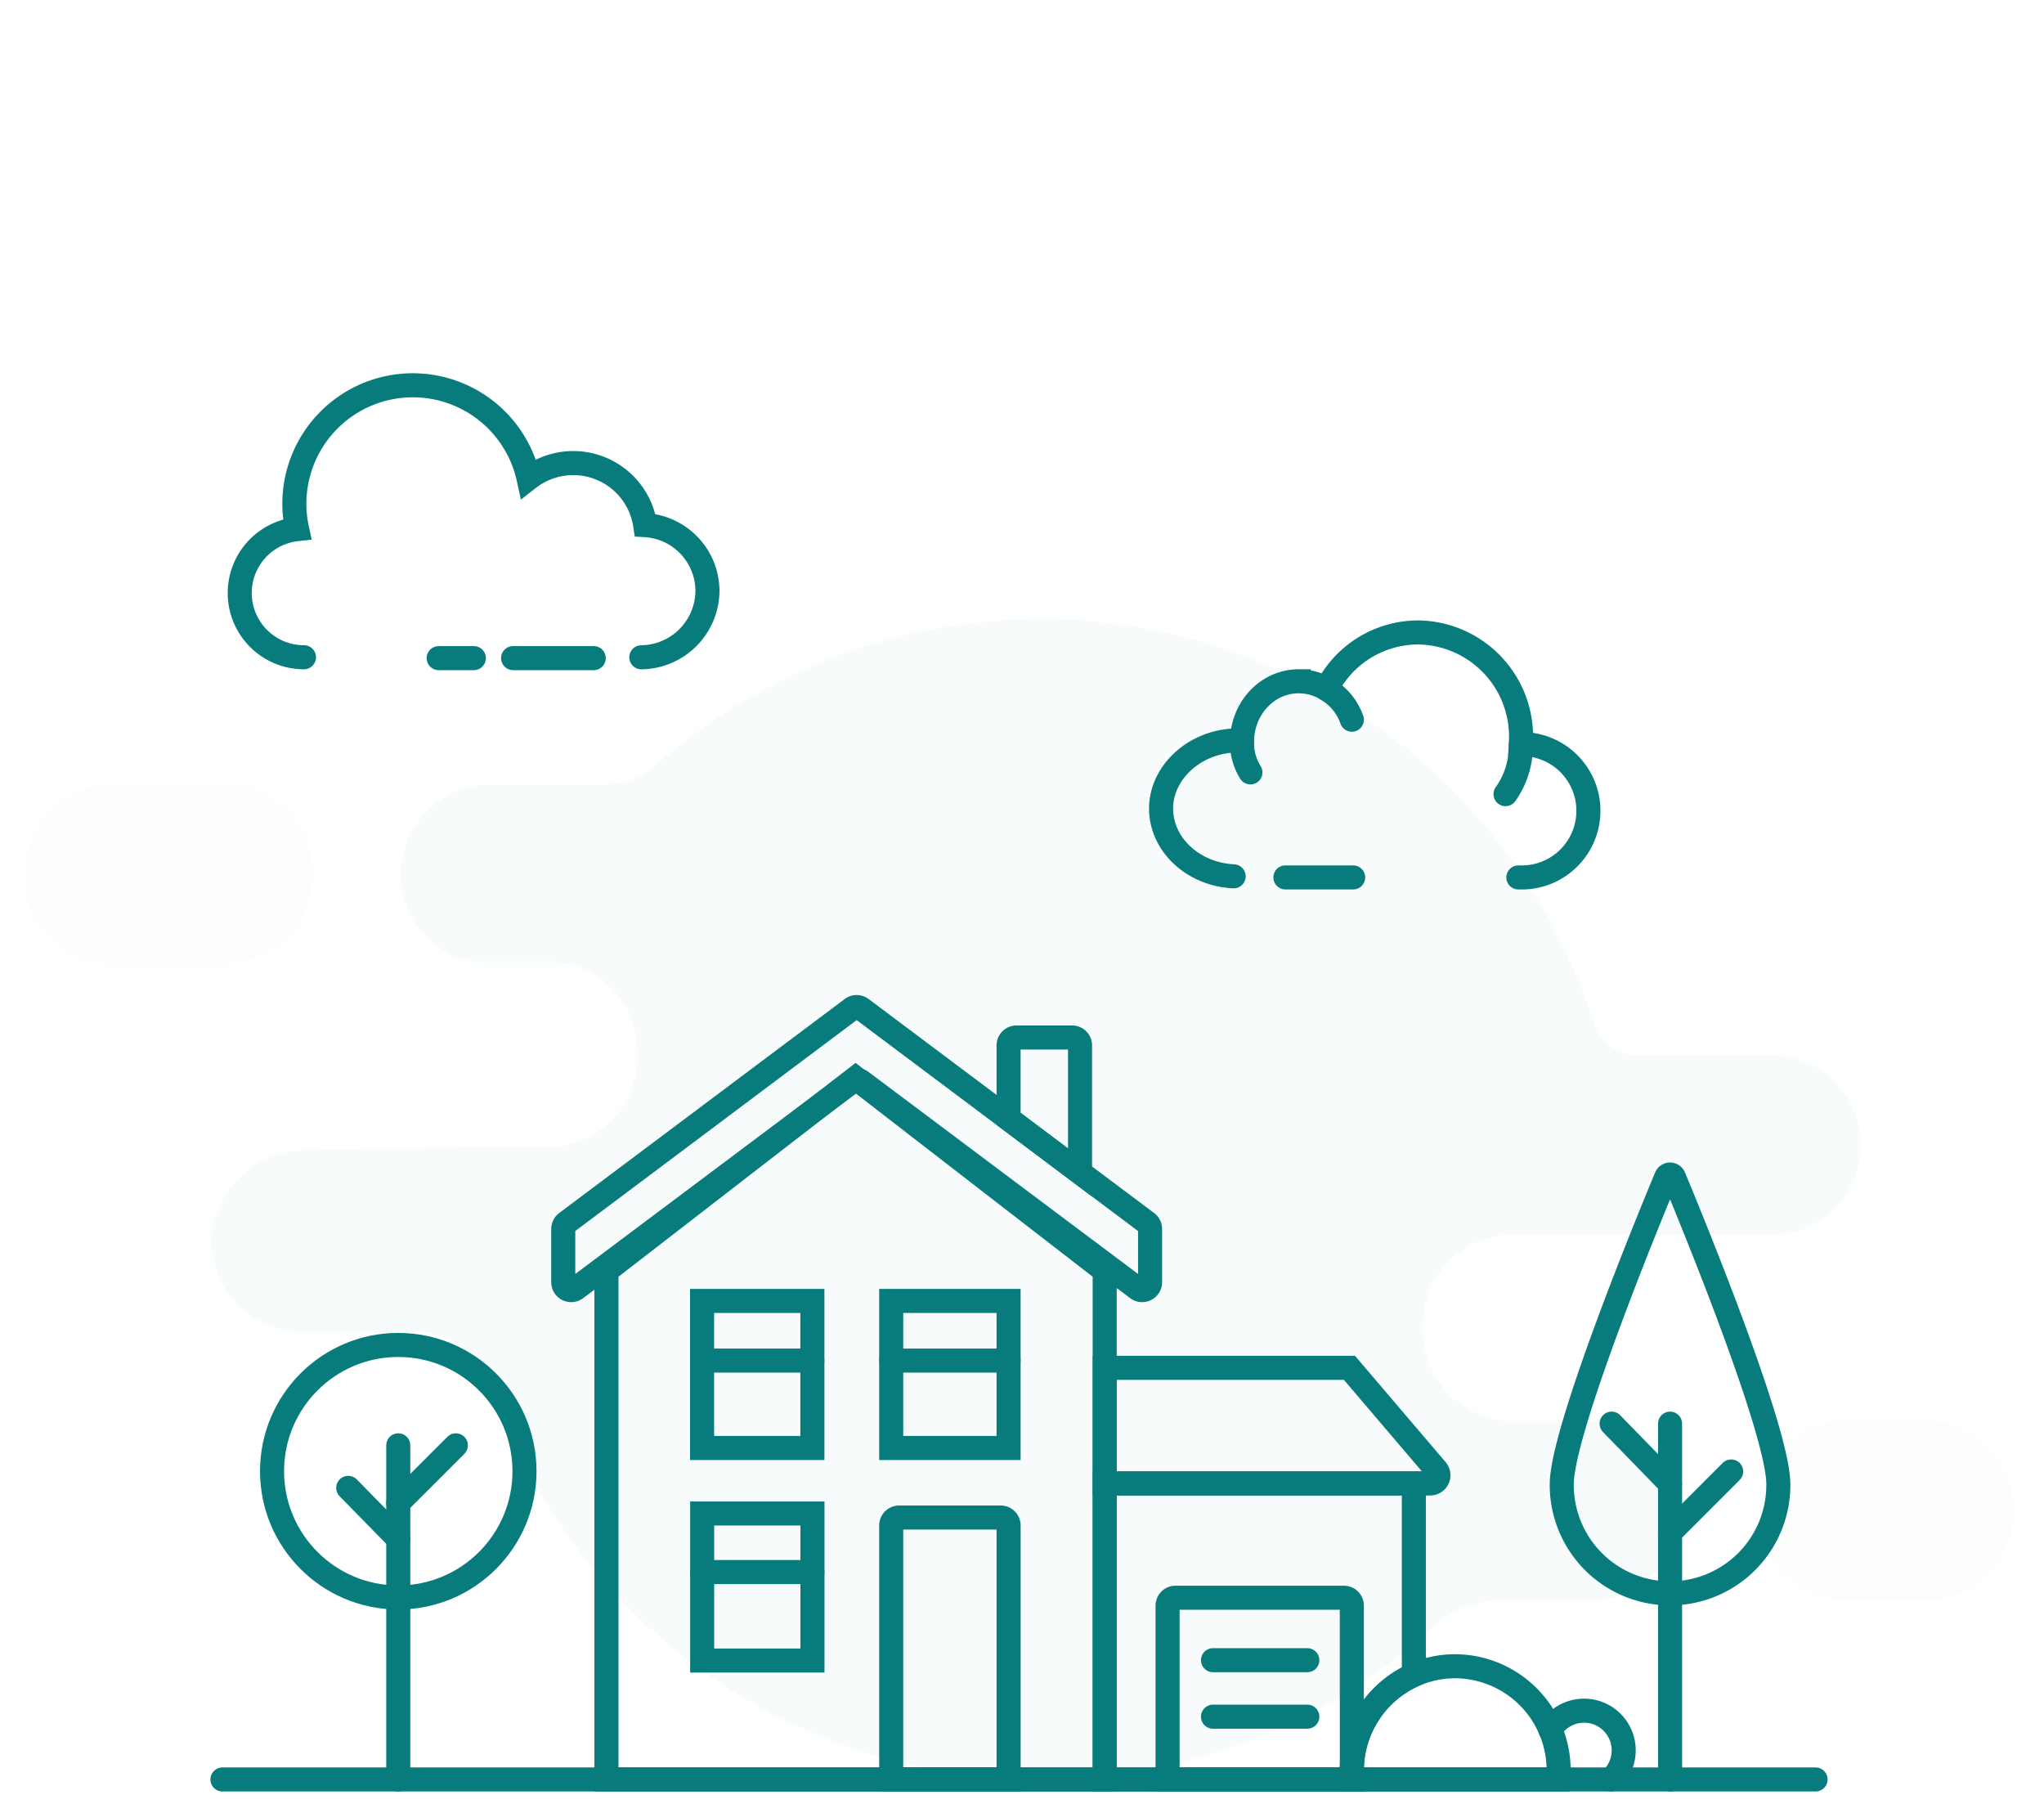 <svg xmlns="http://www.w3.org/2000/svg" width="340" height="300" viewBox="0 0 340 300">
    <path style="fill:none" d="M0 0h340v300H0z"/>
    <g style="opacity:.33">
        <path data-name="Path 11281" d="M33.274 142.113H14.928a14.929 14.929 0 0 1 0-29.857h18.346a14.929 14.929 0 0 1 0 29.857" transform="translate(3.938 18.208)" style="fill:rgba(8,124,124,.1);opacity:.33"/>
        <path data-name="Path 11282" d="M139.569 161.421h-13.3a14.949 14.949 0 0 1-3.843-.5h13.3a14.949 14.949 0 0 1 3.843.5" transform="translate(-44.629 -1.097)" style="fill:rgba(8,124,124,.1);opacity:.33"/>
        <path data-name="Path 11283" d="M505.791 317.523h-12.95a14.929 14.929 0 0 1 0-29.857h12.95a14.929 14.929 0 0 1 0 29.857" transform="translate(-185.657 -51.379)" style="fill:rgba(8,124,124,.1);opacity:.33"/>
        <path data-name="Path 11285" d="M326.163 154.136a14.933 14.933 0 0 1-14.931 14.931h-42.984a14.929 14.929 0 0 0-14.931 14.925v1.08A14.931 14.931 0 0 0 268.248 200h12.614a15.146 15.146 0 0 1 15.261 14.637A14.934 14.934 0 0 1 281.2 229.86h-14.837a16.767 16.767 0 0 0-11.344 4.4 96.5 96.5 0 0 1-156.561-39.9 13.681 13.681 0 0 0-13.193-9.1H67.144a15.152 15.152 0 0 1-15.267-14.66 14.875 14.875 0 0 1 4.371-10.822 14.465 14.465 0 0 1 10.252-4.684l18.649-.453c3.354 0 7-.167 8.543-.167h14.044a14.931 14.931 0 0 0 14.931-14.931v-1.074a14.921 14.921 0 0 0-14.931-14.931h-13.3a14.929 14.929 0 0 1 3.843-29.356h18.511a13.686 13.686 0 0 0 9.225-3.412 96.507 96.507 0 0 1 155.706 43.04 7.715 7.715 0 0 0 7.338 5.4h22.174a14.929 14.929 0 0 1 14.931 14.925" transform="translate(-16.641 36.285)" style="fill:rgba(8,124,124,.1)"/>
    </g>
    <g data-name="onbo_a" transform="translate(37 64)">
        <path data-name="Line 8" transform="translate(0 231.935)" style="stroke:#087c7c;stroke-linecap:round;stroke-width:4px;fill:none" d="M0 0h265"/>
        <path data-name="Line 9" transform="translate(29.248 176.368)" style="stroke:#087c7c;stroke-linecap:round;stroke-width:4px;fill:none" d="M0 0v55.567"/>
        <path data-name="Line 10" transform="translate(29.248 176.368)" style="stroke:#087c7c;stroke-linecap:round;stroke-width:4px;fill:none" d="M9.578 0 0 9.576"/>
        <path data-name="Line 11" transform="translate(20.924 183.441)" style="stroke:#087c7c;stroke-linecap:round;stroke-width:4px;fill:none" d="m0 0 8.324 8.491"/>
        <path data-name="Line 12" transform="translate(240.798 172.759)" style="stroke:#087c7c;stroke-linecap:round;stroke-width:4px;fill:none" d="M0 0v59.176"/>
        <path data-name="Line 13" transform="translate(231.074 172.759)" style="stroke:#087c7c;stroke-linecap:round;stroke-width:4px;fill:none" d="m0 0 9.725 9.995"/>
        <path data-name="Line 14" transform="translate(240.798 180.714)" style="stroke:#087c7c;stroke-linecap:round;stroke-width:4px;fill:none" d="M10.166 0 0 10.168"/>
        <path data-name="Line 15" transform="translate(164.768 212.099)" style="stroke:#087c7c;stroke-linecap:round;stroke-width:4px;fill:none" d="M0 0h15.693"/>
        <path data-name="Line 16" transform="translate(164.768 221.492)" style="stroke:#087c7c;stroke-linecap:round;stroke-width:4px;fill:none" d="M0 0h15.693"/>
        <path data-name="Line 17" transform="translate(176.813 81.92)" style="stroke:#087c7c;stroke-linecap:round;stroke-width:4px;fill:none" d="M0 0h11.271"/>
        <circle data-name="Ellipse 47" cx="20.996" cy="20.996" r="20.996" transform="translate(8.252 159.675)" style="stroke:#087c7c;stroke-linecap:round;stroke-width:4px;fill:none"/>
        <path data-name="Path 29" d="M1400.875 861.205c0-8.828-14.184-43.407-17.378-51.084a.687.687 0 0 0-1.269 0c-3.2 7.677-17.378 42.257-17.378 51.084a18.013 18.013 0 1 0 36.025 0z" transform="translate(-1142.065 -678.368)" style="stroke:#087c7c;stroke-linecap:round;stroke-width:4px;fill:none"/>
        <path data-name="Path 30" d="M1163.193 1324.928h-10.257a17.664 17.664 0 0 1-.056-1.423 17.415 17.415 0 0 1 10.313-15.952 16.932 16.932 0 0 1 6.888-1.453 17.3 17.3 0 0 1 17.2 17.4c0 .478-.018.954-.056 1.423h-24.034" transform="translate(-965.014 -1092.993)" style="stroke:#087c7c;stroke-linecap:round;stroke-width:4px;fill:none"/>
        <path data-name="Path 31" d="M1363.292 1362.406a6.594 6.594 0 1 0-10.1-8.283" transform="translate(-1132.325 -1130.471)" style="stroke:#087c7c;stroke-linecap:round;stroke-width:4px;fill:none"/>
        <path data-name="Path 32" d="M968.158 1236.93h28.012a1.318 1.318 0 0 1 1.318 1.318v28.905H966.84v-28.905a1.317 1.317 0 0 1 1.318-1.318z" transform="translate(-809.623 -1035.218)" style="stroke:#087c7c;stroke-linecap:round;stroke-width:4px;fill:none"/>
        <path data-name="Path 33" d="M954.762 1121.55v31.856a17.415 17.415 0 0 0-10.313 15.952c0 .476.018.956.056 1.423H903.34v-49.231z" transform="translate(-756.583 -938.846)" style="stroke:#087c7c;stroke-linecap:round;stroke-width:4px;fill:none"/>
        <path data-name="Path 34" d="m483.11 744.407-41.44-32.047-41.44 32.047V829h82.88z" transform="translate(-336.355 -597.065)" style="stroke:#087c7c;stroke-linecap:round;stroke-width:4px;fill:none"/>
        <path data-name="Path 35" d="M944.044 1004.83h-40.7v19.228h54.143a1.363 1.363 0 0 0 1.038-2.247l-14.476-16.981z" transform="translate(-756.584 -841.354)" style="stroke:#087c7c;stroke-linecap:round;stroke-width:4px;fill:none"/>
        <path data-name="Path 36" d="m452.139 687.454-45.91-34.406a1.32 1.32 0 0 0-1.582 0l-45.91 34.406a1.318 1.318 0 0 1-2.109-1.054v-8.85a1.319 1.319 0 0 1 .527-1.054l47.49-35.59a1.32 1.32 0 0 1 1.581 0l47.49 35.59a1.315 1.315 0 0 1 .527 1.054v8.85a1.318 1.318 0 0 1-2.109 1.054z" transform="translate(-299.938 -537.163)" style="stroke-linejoin:round;stroke:#087c7c;stroke-linecap:round;stroke-width:4px;fill:none"/>
        <path data-name="Path 37" d="m806.29 684.875 11.886 8.939v-21.136a1.318 1.318 0 0 0-1.318-1.318h-9.25a1.318 1.318 0 0 0-1.318 1.318z" transform="translate(-675.521 -562.82)" style="stroke:#087c7c;stroke-linecap:round;stroke-width:4px;fill:none"/>
        <path data-name="Path 38" d="M689.1 1155.98h16.887a1.318 1.318 0 0 1 1.318 1.318v42.239H687.78V1157.3a1.317 1.317 0 0 1 1.32-1.32z" transform="translate(-576.535 -967.604)" style="stroke:#087c7c;stroke-linecap:round;stroke-width:4px;fill:none"/>
        <path data-name="Rectangle 403" transform="translate(111.245 152.351)" style="stroke:#087c7c;stroke-linecap:round;stroke-width:4px;fill:none" d="M0 0h19.523v24.459H0z"/>
        <path data-name="Rectangle 404" transform="translate(79.787 152.351)" style="stroke:#087c7c;stroke-linecap:round;stroke-width:4px;fill:none" d="M0 0h18.344v24.459H0z"/>
        <path data-name="Rectangle 405" transform="translate(79.8 187.701)" style="stroke:#087c7c;stroke-linecap:round;stroke-width:4px;fill:none" d="M0 0h18.344v24.459H0z"/>
        <path data-name="Line 18" transform="translate(79.8 197.439)" style="stroke:#087c7c;stroke-linecap:round;stroke-width:4px;fill:none" d="M0 0h18.344"/>
        <path data-name="Line 19" transform="translate(79.787 162.272)" style="stroke:#087c7c;stroke-linecap:round;stroke-width:4px;fill:none" d="M0 0h18.345"/>
        <path data-name="Line 20" transform="translate(111.245 162.272)" style="stroke:#087c7c;stroke-linecap:round;stroke-width:4px;fill:none" d="M0 0h19.523"/>
        <path data-name="Path 39" d="M972.341 303.027h-.011c-6.723-.333-12.059-5.26-12.059-11.29s5.725-11.309 12.787-11.309c.227 0 .453 0 .679.016.1-5.459 4.28-9.851 9.428-9.851a8.932 8.932 0 0 1 4.621 1.288A17.1 17.1 0 0 1 1003 262.47a17.325 17.325 0 0 1 17.148 17.5c0 .359-.01.715-.033 1.069a11.09 11.09 0 1 1-.188 22.174h-.226" transform="translate(-804.135 -221.29)" style="stroke:#087c7c;stroke-linecap:round;stroke-width:4px;fill:none"/>
        <path data-name="Line 21" transform="translate(35.968 45.452)" style="stroke:#087c7c;stroke-linecap:round;stroke-width:4px;fill:none" d="M5.853 0H0"/>
        <path data-name="Line 22" transform="translate(48.346 45.452)" style="stroke:#087c7c;stroke-linecap:round;stroke-width:4px;fill:none" d="M13.416 0H0"/>
        <path data-name="Path 40" d="M1310.605 375.17a13.738 13.738 0 0 1-2.545 8.324" transform="translate(-1094.63 -315.424)" style="stroke:#087c7c;stroke-linecap:round;stroke-width:4px;fill:none"/>
        <path data-name="Path 41" d="M1127.29 319.6a9.565 9.565 0 0 1 4.216 5.1" transform="translate(-943.64 -269.009)" style="stroke:#087c7c;stroke-linecap:round;stroke-width:4px;fill:none"/>
        <path data-name="Path 42" d="M1041.931 371.58a9.267 9.267 0 0 0 1.394 5.3" transform="translate(-872.33 -312.425)" style="stroke:#087c7c;stroke-linecap:round;stroke-width:4px;fill:none"/>
        <path data-name="Path 43" d="M40.652 57.805A10.683 10.683 0 0 1 39.513 36.5a19.705 19.705 0 1 1 38.5-8.436 12.1 12.1 0 0 1 19.4 7.769 11 11 0 0 1 10.357 10.976 11.135 11.135 0 0 1-11 11" transform="translate(-27.092 -12.5)" style="stroke:#087c7c;stroke-linecap:round;stroke-width:4px;fill:none"/>
    </g>
</svg>

